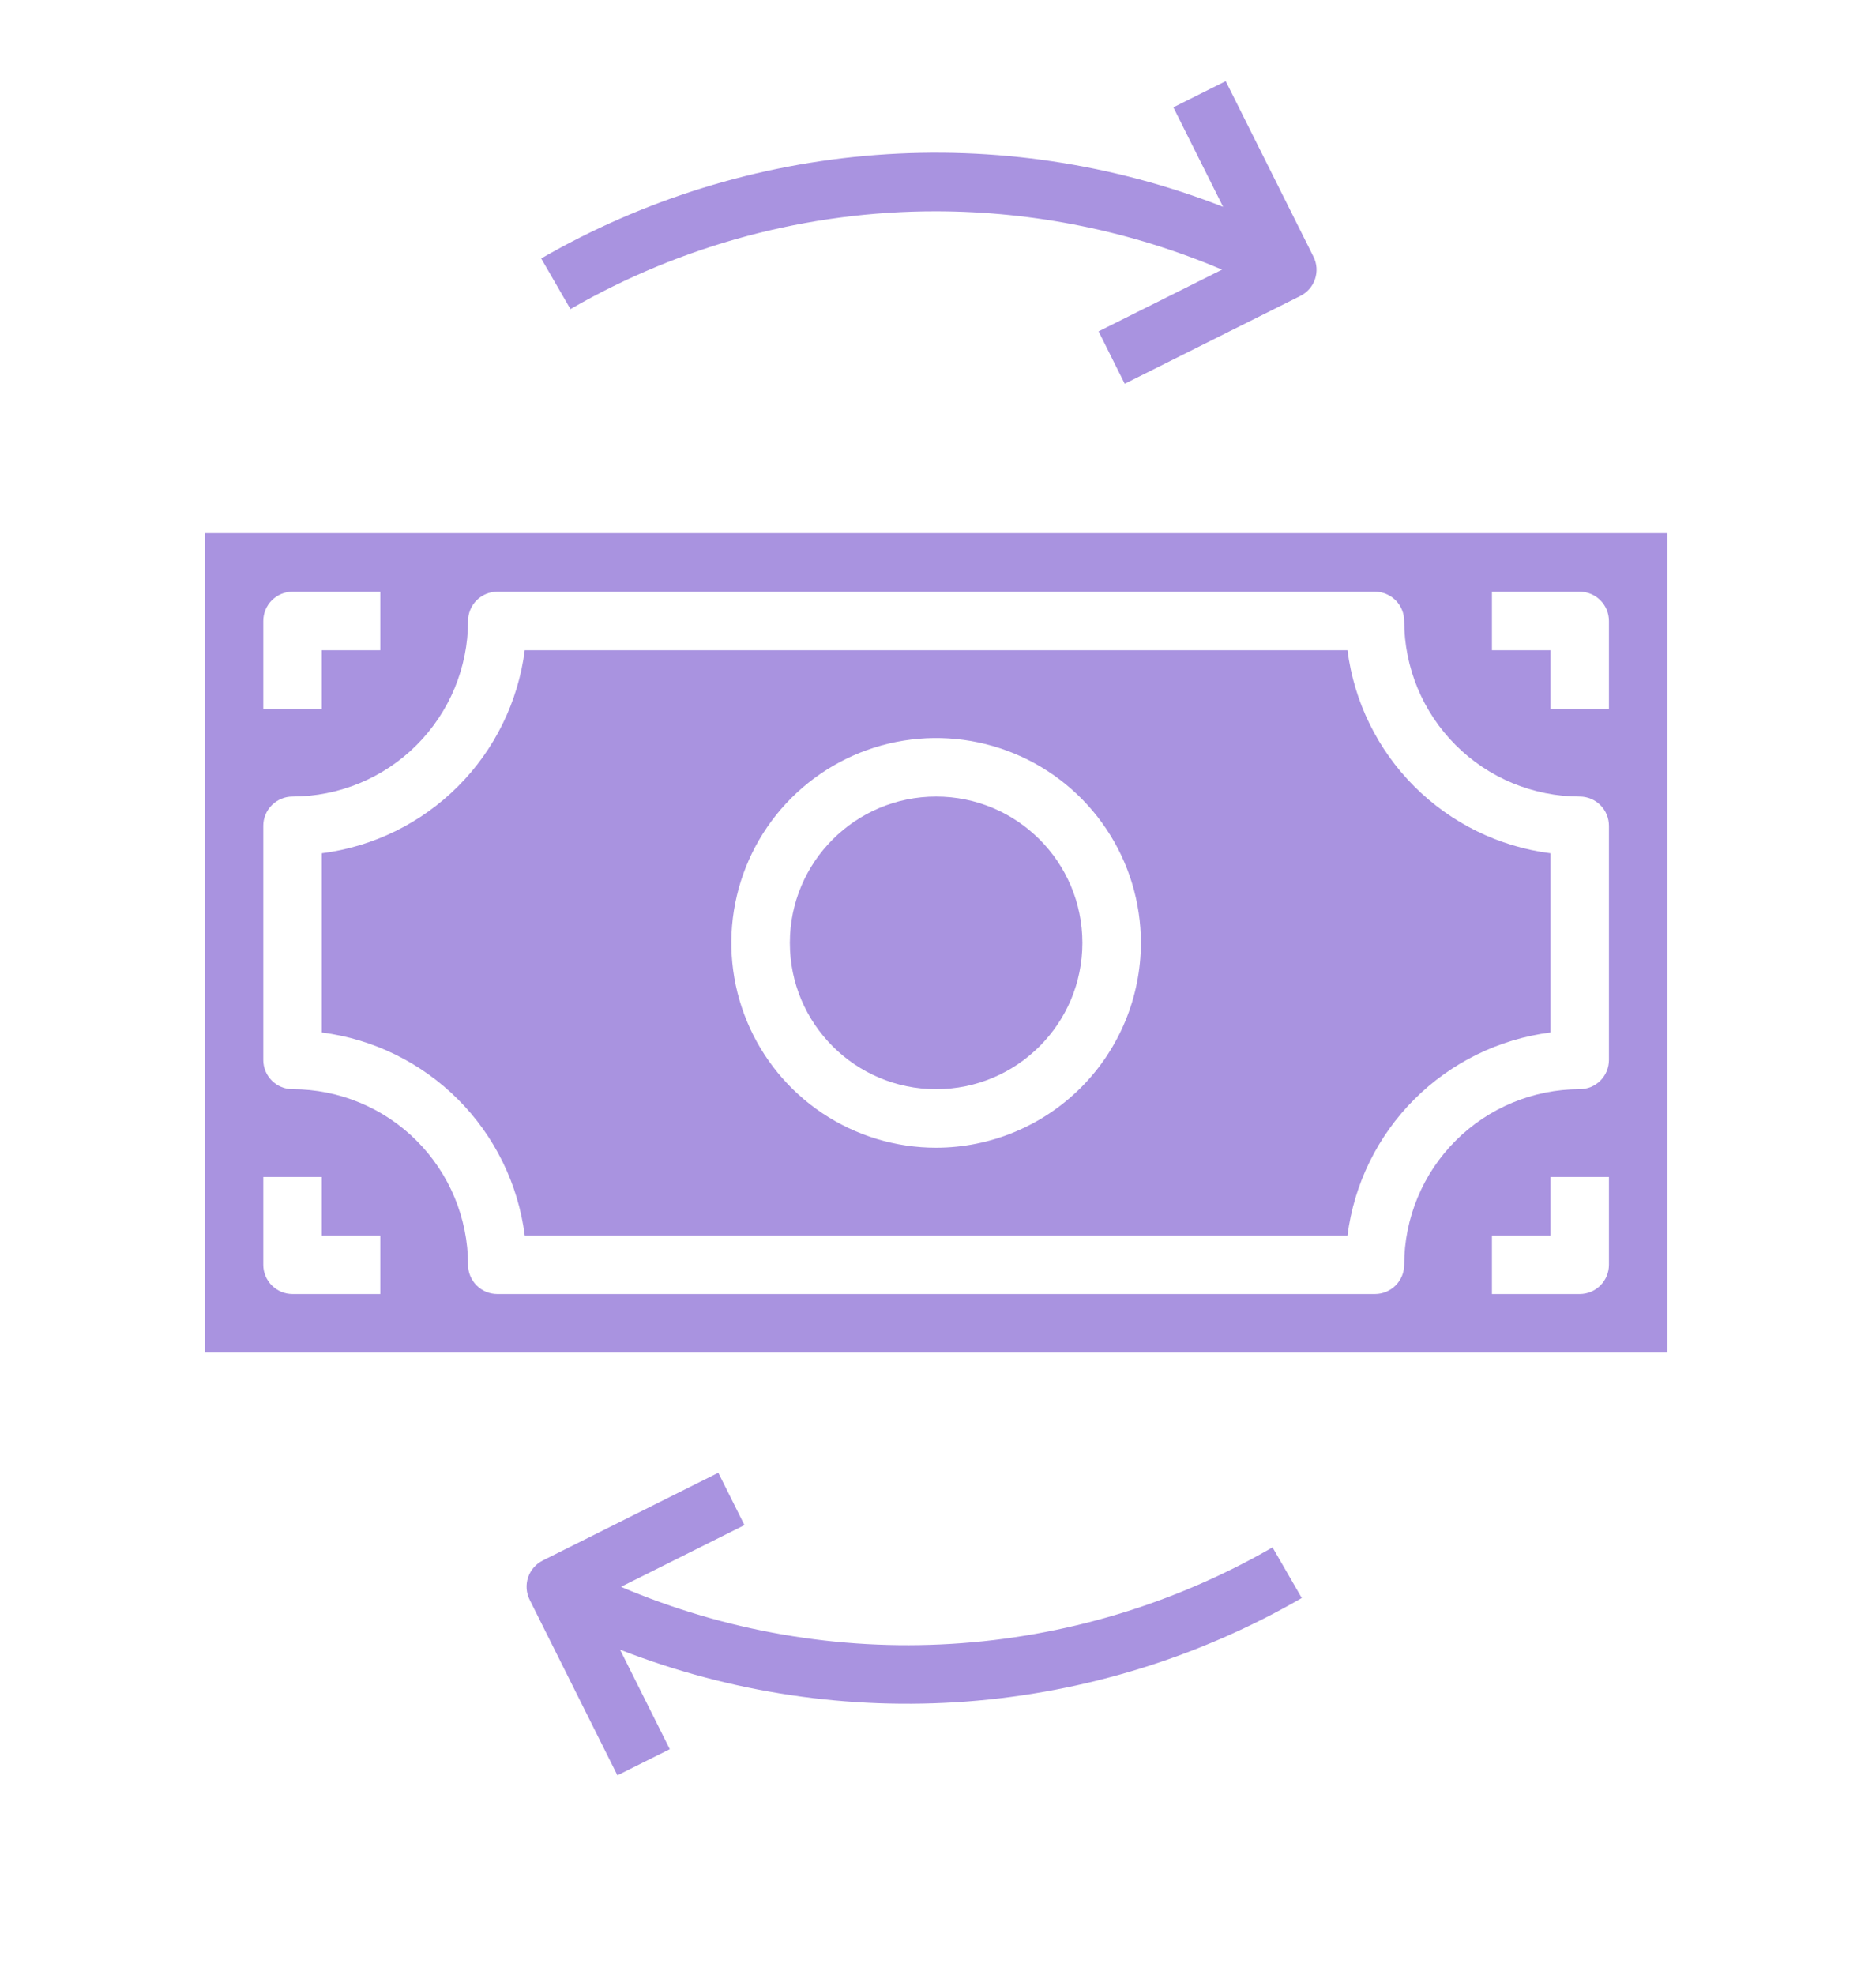 <svg width="134" height="141" viewBox="0 0 134 141" fill="none" xmlns="http://www.w3.org/2000/svg">
<path d="M96.249 46.429H37.482C37.012 50.109 35.333 53.53 32.71 56.154C30.086 58.777 26.666 60.456 22.985 60.926V73.723C26.666 74.193 30.086 75.872 32.71 78.495C35.333 81.119 37.012 84.539 37.482 88.22H96.249C96.719 84.539 98.398 81.119 101.022 78.495C103.645 75.872 107.066 74.193 110.746 73.723V60.926C107.066 60.456 103.645 58.777 101.022 56.154C98.398 53.53 96.719 50.109 96.249 46.429ZM66.866 81.951C63.973 81.951 61.145 81.094 58.739 79.486C56.334 77.879 54.459 75.595 53.352 72.922C52.245 70.249 51.955 67.308 52.52 64.471C53.084 61.634 54.477 59.027 56.523 56.982C58.569 54.936 61.175 53.543 64.012 52.979C66.849 52.414 69.79 52.704 72.463 53.811C75.136 54.918 77.42 56.793 79.027 59.198C80.635 61.604 81.493 64.432 81.493 67.325C81.488 71.202 79.946 74.92 77.204 77.662C74.461 80.404 70.744 81.947 66.866 81.951Z" fill="#A993E0"/>
<path d="M66.866 77.772C72.636 77.772 77.313 73.095 77.313 67.325C77.313 61.554 72.636 56.877 66.866 56.877C61.096 56.877 56.418 61.554 56.418 67.325C56.418 73.095 61.096 77.772 66.866 77.772Z" fill="#A993E0"/>
<path d="M14.627 38.071V96.578H119.104V38.071H14.627ZM18.806 44.34C18.806 43.785 19.026 43.254 19.418 42.862C19.81 42.47 20.341 42.25 20.895 42.25H27.164V46.429H22.985V50.608H18.806V44.34ZM27.164 92.399H20.895C20.341 92.399 19.81 92.179 19.418 91.787C19.026 91.395 18.806 90.864 18.806 90.31V84.041H22.985V88.22H27.164V92.399ZM114.925 90.31C114.925 90.864 114.705 91.395 114.313 91.787C113.922 92.179 113.39 92.399 112.836 92.399H106.567V88.22H110.746V84.041H114.925V90.31ZM114.925 75.683C114.925 76.237 114.705 76.768 114.313 77.16C113.922 77.552 113.39 77.772 112.836 77.772C109.512 77.776 106.325 79.098 103.974 81.448C101.624 83.799 100.302 86.986 100.299 90.31C100.299 90.864 100.078 91.395 99.686 91.787C99.295 92.179 98.763 92.399 98.209 92.399H35.522C34.968 92.399 34.437 92.179 34.045 91.787C33.653 91.395 33.433 90.864 33.433 90.31C33.429 86.986 32.108 83.799 29.757 81.448C27.407 79.098 24.22 77.776 20.895 77.772C20.341 77.772 19.81 77.552 19.418 77.16C19.026 76.768 18.806 76.237 18.806 75.683V58.966C18.806 58.412 19.026 57.881 19.418 57.489C19.81 57.097 20.341 56.877 20.895 56.877C24.22 56.873 27.407 55.551 29.757 53.201C32.108 50.85 33.429 47.663 33.433 44.34C33.433 43.785 33.653 43.254 34.045 42.862C34.437 42.47 34.968 42.25 35.522 42.25H98.209C98.763 42.25 99.295 42.47 99.686 42.862C100.078 43.254 100.299 43.785 100.299 44.34C100.302 47.663 101.624 50.85 103.974 53.201C106.325 55.551 109.512 56.873 112.836 56.877C113.39 56.877 113.922 57.097 114.313 57.489C114.705 57.881 114.925 58.412 114.925 58.966V75.683ZM114.925 50.608H110.746V46.429H106.567V42.25H112.836C113.39 42.25 113.922 42.47 114.313 42.862C114.705 43.254 114.925 43.785 114.925 44.34V50.608Z" fill="#A993E0"/>
<path d="M66.866 15.086C73.884 15.094 80.829 16.512 87.289 19.254L78.469 23.663L80.337 27.404L92.874 21.135C93.121 21.013 93.341 20.844 93.522 20.637C93.703 20.43 93.842 20.19 93.93 19.929C94.018 19.669 94.053 19.393 94.035 19.119C94.016 18.845 93.943 18.577 93.821 18.331L87.552 5.793L83.812 7.662L87.364 14.766C79.488 11.69 71.021 10.425 62.59 11.064C54.159 11.702 45.98 14.229 38.657 18.456L40.746 22.071C48.688 17.488 57.697 15.079 66.866 15.086Z" fill="#A993E0"/>
<path d="M92.985 114.103L90.895 110.488C83.886 114.53 76.033 116.888 67.957 117.377C59.88 117.866 51.801 116.472 44.355 113.305L53.175 108.896L51.307 105.156L38.77 111.424C38.524 111.547 38.305 111.717 38.125 111.924C37.945 112.131 37.807 112.372 37.72 112.633C37.633 112.893 37.599 113.168 37.618 113.442C37.638 113.716 37.711 113.983 37.833 114.229L44.102 126.766L47.842 124.898L44.29 117.793C52.164 120.867 60.629 122.131 69.058 121.493C77.487 120.854 85.664 118.329 92.985 114.103Z" fill="#A993E0"/>
</svg>

